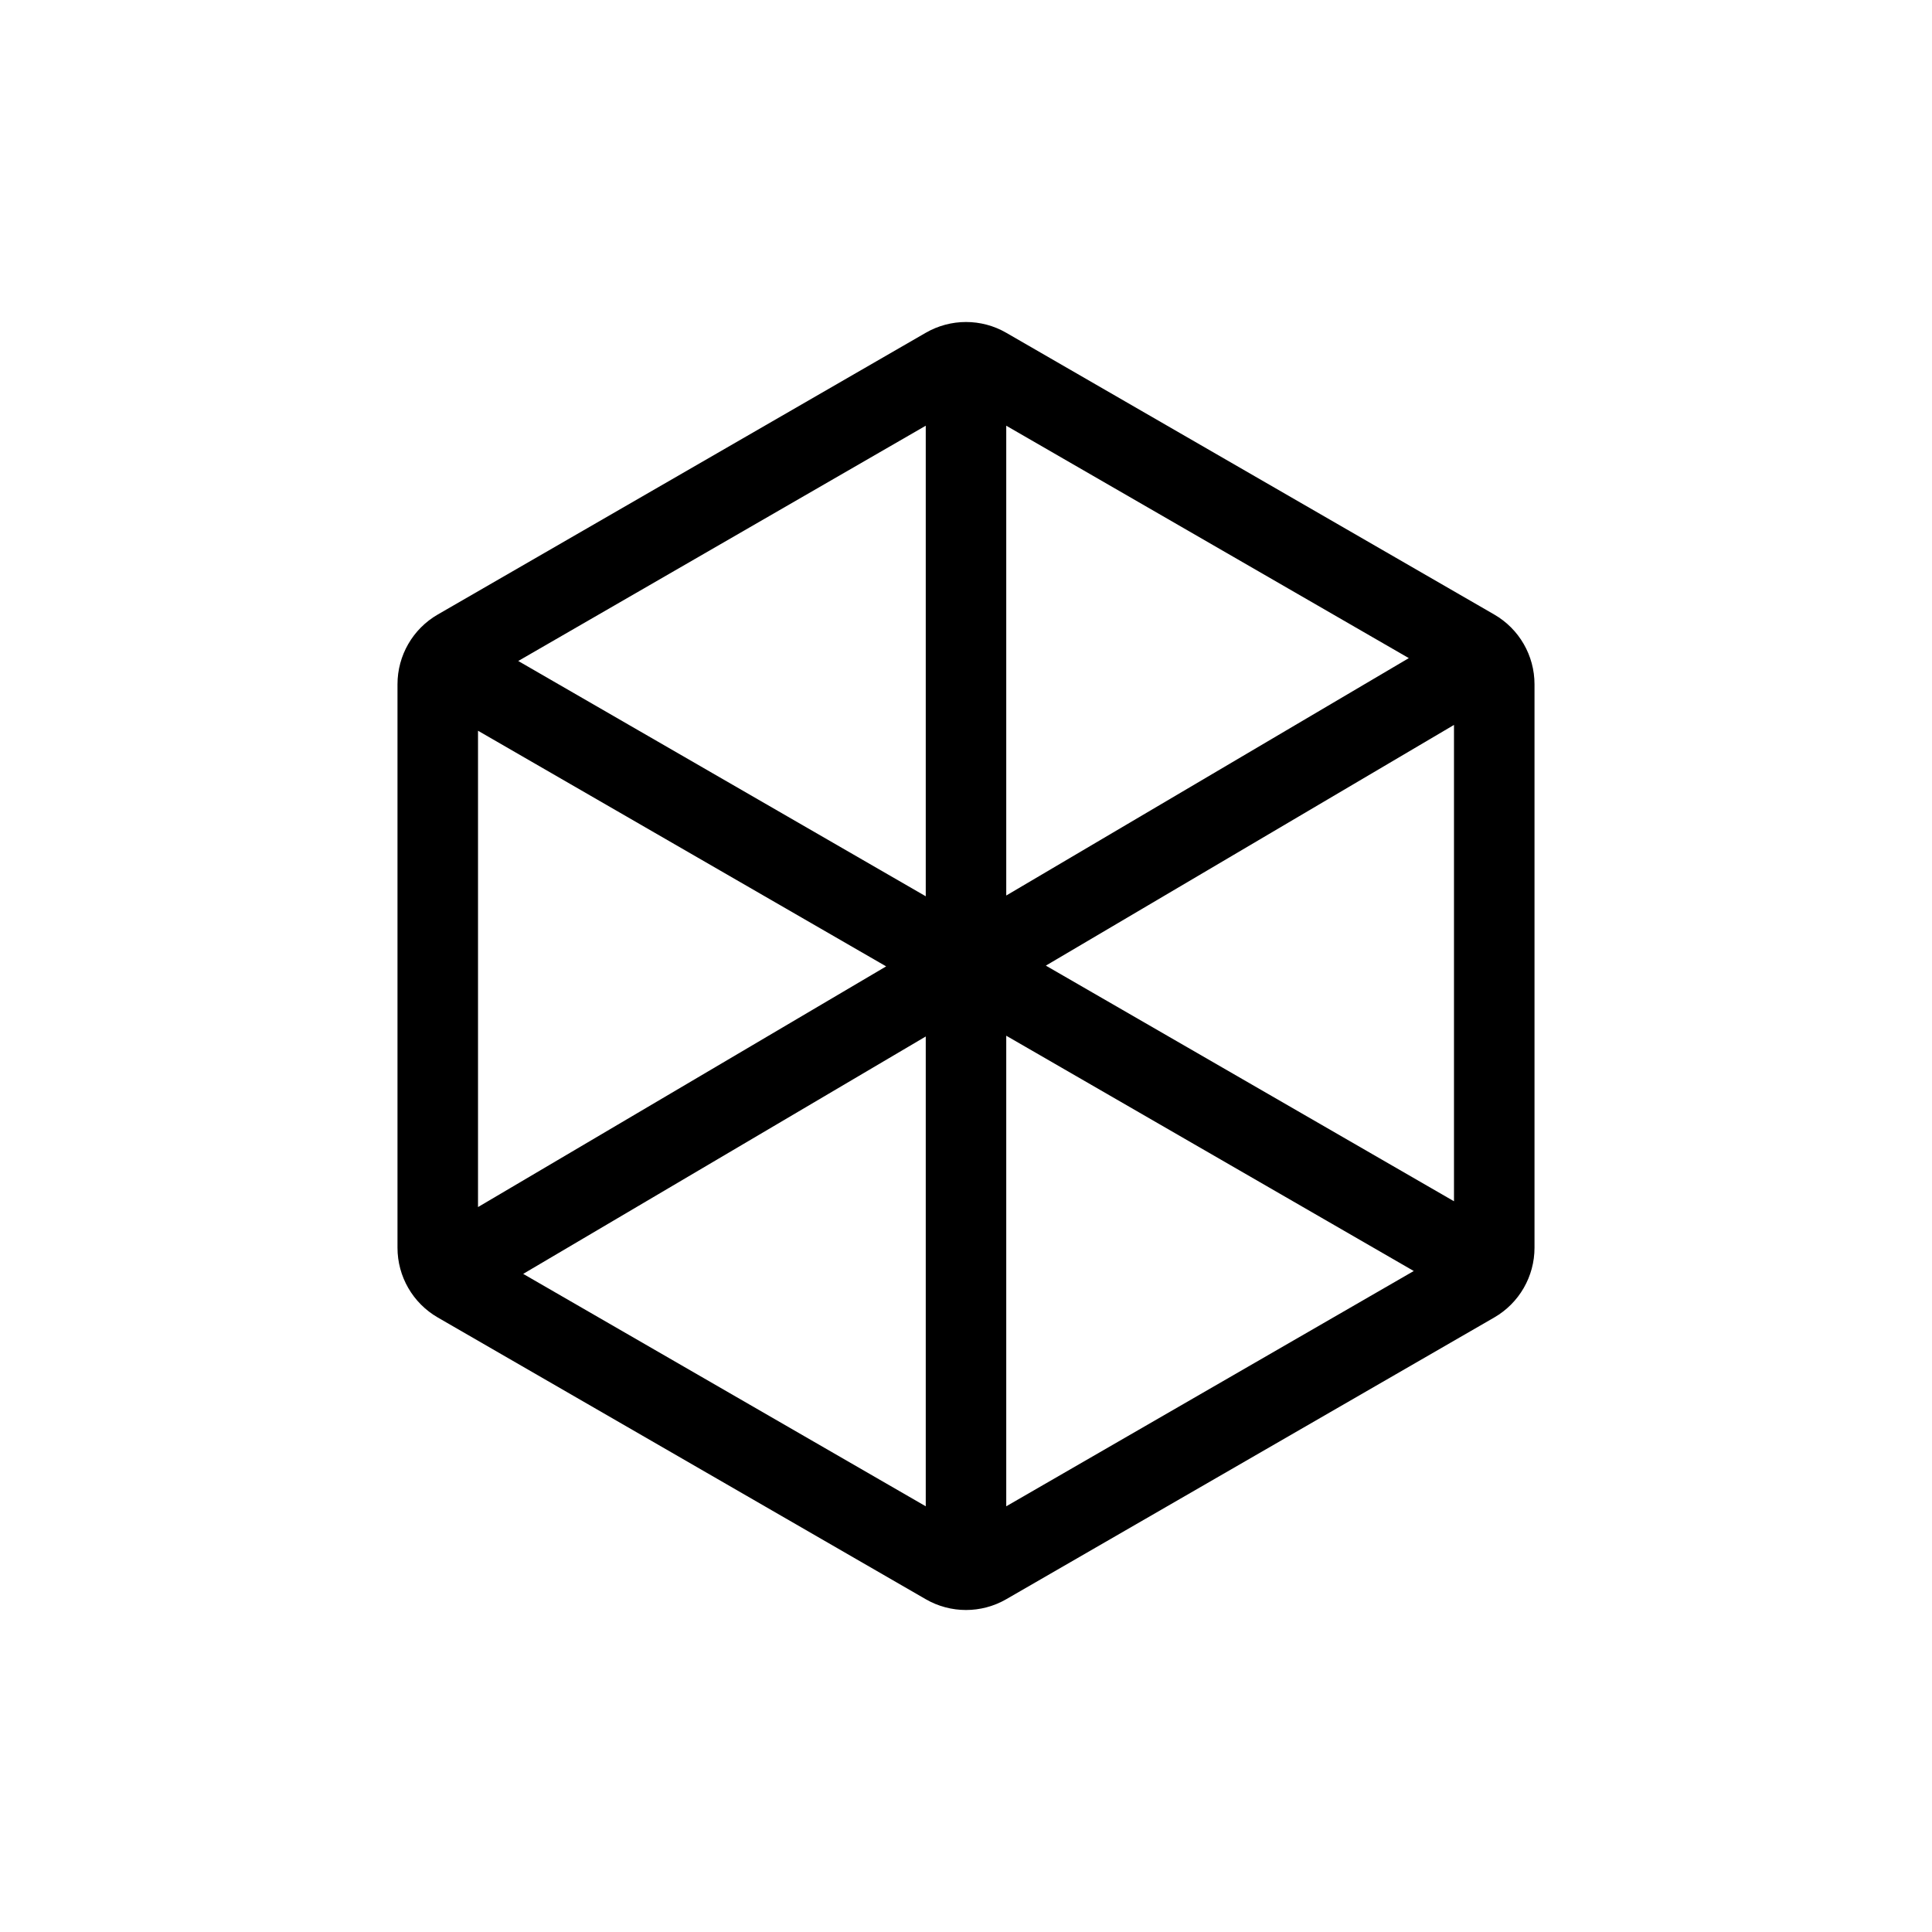 <?xml version="1.0" encoding="UTF-8"?>
<svg id="icon" xmlns="http://www.w3.org/2000/svg" viewBox="0 0 864 864">
  <path d="M414,715.18c5.57,3.22,11.78,4.82,18,4.82s12.43-1.61,18-4.82l218.24-126c11.14-6.43,18-18.32,18-31.18v-252c0-12.86-6.86-24.75-18-31.18l-218.24-126c-5.57-3.22-11.78-4.82-18-4.82s-12.43,1.61-18,4.82l-218.24,126c-11.14,6.43-18,18.32-18,31.18v252c0,12.86,6.86,24.75,18,31.18l218.24,126ZM450,463.18l182.24,105.22-182.24,105.22v-210.43ZM467.71,431.83l182.52-107.64v213.02l-182.52-105.38ZM414,400.82l-182.24-105.22,182.24-105.22v210.43ZM396.29,432.17l-182.52,107.64v-213.02l182.52,105.38ZM233.98,569.68l180.02-106.16v210.1l-180.02-103.93ZM630.02,294.32l-180.02,106.16v-210.1l180.02,103.93Z" style="stroke-width: 0px;"/>
</svg>